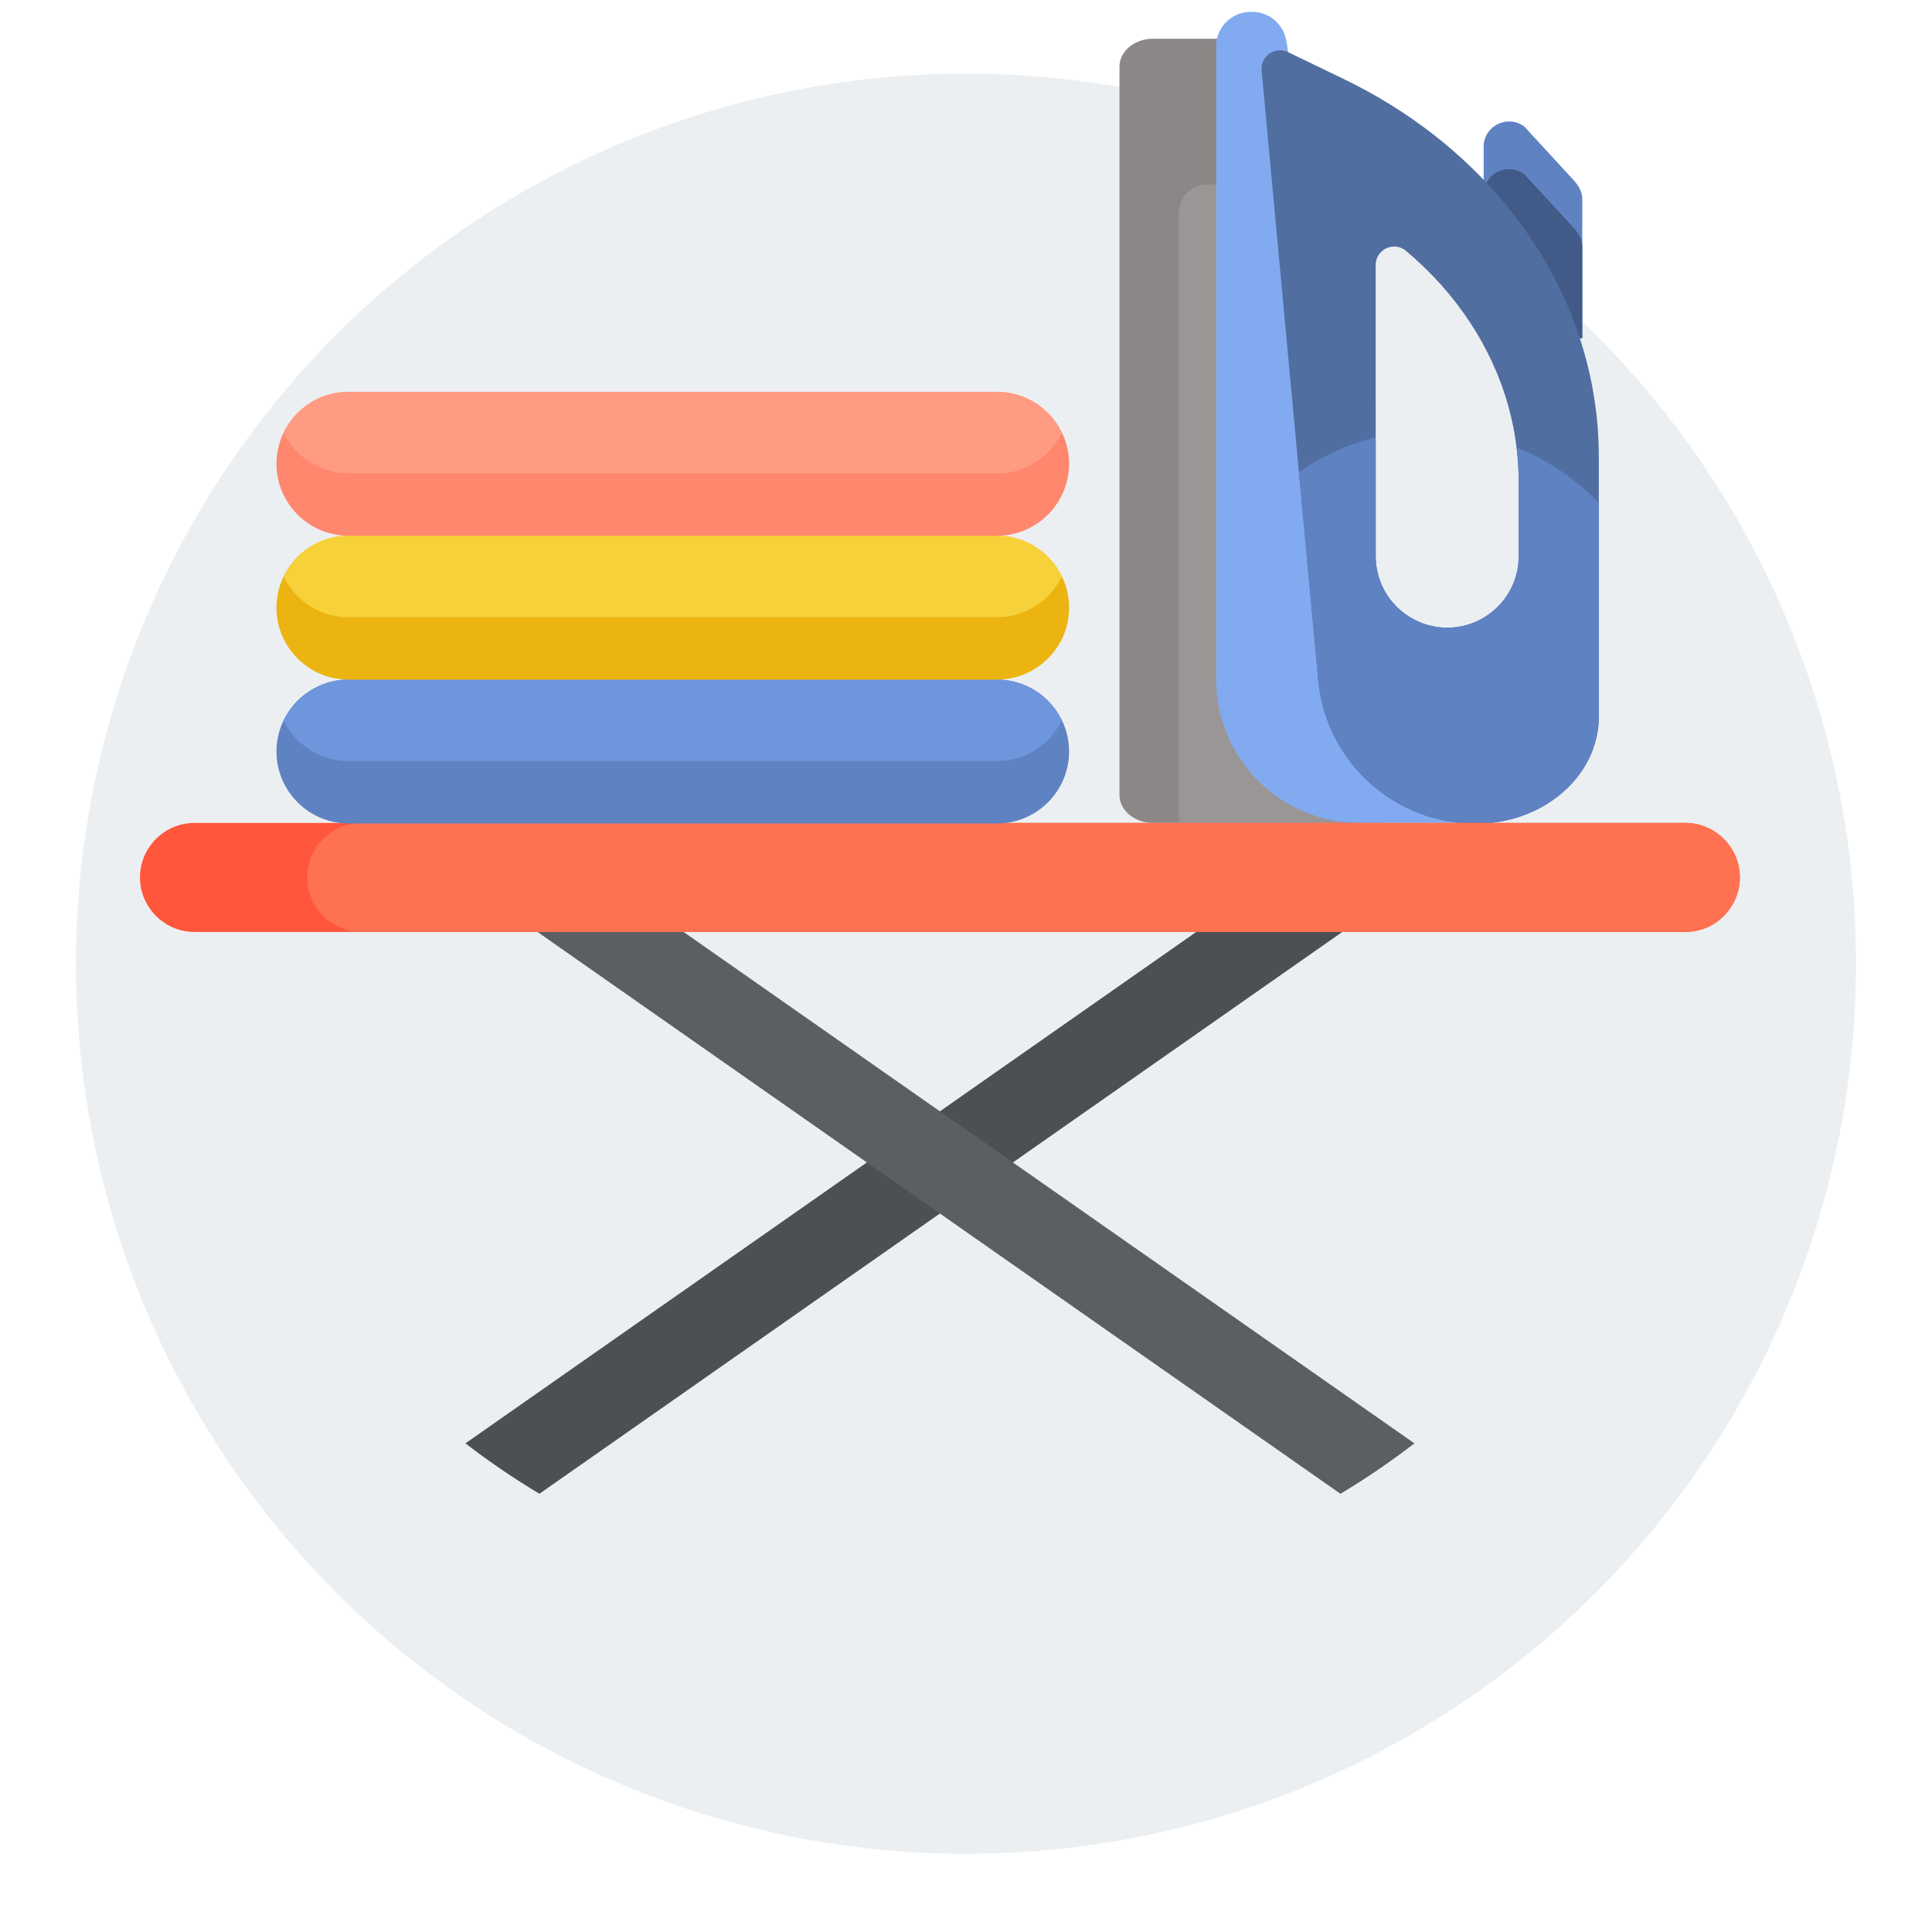 <svg width="148" height="147" viewBox="0 0 148 147" fill="none" xmlns="http://www.w3.org/2000/svg">
<g filter="url(#filter0_d_1751_510)">
<circle cx="72" cy="71.818" r="68.182" fill="#ECEFF1"/>
</g>
<path d="M105.932 63.035H88.33C86.908 63.035 85.756 62.074 85.756 60.89V5.11C85.756 3.926 86.908 2.966 88.33 2.966H96.616L105.932 63.035Z" fill="#8C8787"/>
<path d="M105.933 63.032H90.314V16.269C90.314 15.085 91.275 14.124 92.46 14.124H96.617L105.933 63.032Z" fill="#9B9696"/>
<path d="M113.373 63.033L109.617 47.938C108.451 47.666 107.439 47.029 106.698 46.163C105.874 45.199 105.383 43.952 105.383 42.602V30.924L98.682 3.997C98.519 2.961 98.509 2.991 98.503 2.965C98.337 2.228 97.856 1.605 97.214 1.244C96.834 1.03 96.396 0.91 95.932 0.91H95.802C94.55 0.91 93.493 1.792 93.226 2.966C93.182 3.154 93.16 3.347 93.16 3.548V52.023C93.16 58.104 98.09 63.034 104.171 63.034L113.373 63.033Z" fill="#82AAF0"/>
<path d="M121.21 15.236V25.901H113.654V11.122C113.76 9.576 115.539 8.764 116.775 9.698L120.437 13.679C120.862 14.123 121.21 14.623 121.21 15.236Z" fill="#5F82C3"/>
<path d="M121.21 18.893V25.901H113.654V14.778C113.76 13.233 115.539 12.422 116.775 13.354L120.437 17.336C120.862 17.778 121.21 18.28 121.21 18.893Z" fill="#415A87"/>
<path d="M119.718 60.691C121.423 59.205 122.477 57.152 122.477 54.883V34.973C122.477 32.846 122.241 30.748 121.788 28.703C119.685 19.194 112.857 10.844 102.93 6.049L98.681 3.996C98.477 3.898 98.267 3.852 98.062 3.852C97.268 3.852 96.563 4.533 96.645 5.41L99.503 36.16L100.984 52.098C101.522 57.908 106.104 62.442 111.791 63.032C112.206 63.076 112.628 63.098 113.053 63.098C115.657 63.098 118.012 62.177 119.718 60.691ZM110.009 48.014C109.876 47.993 109.746 47.968 109.617 47.937C108.45 47.665 107.438 47.028 106.697 46.162C105.873 45.198 105.382 43.951 105.382 42.602V20.302C105.382 19.104 106.781 18.445 107.701 19.213C111.563 22.451 114.293 26.59 115.551 31.134C115.837 32.161 116.048 33.209 116.177 34.273C116.283 35.137 116.338 36.01 116.338 36.893V42.601C116.338 45.967 113.332 48.536 110.009 48.014Z" fill="#506EA0"/>
<path d="M109.446 60.659C107.061 60.659 105.05 59.05 104.442 56.855C104.319 56.413 104.254 55.947 104.254 55.465C104.254 52.598 106.578 50.273 109.446 50.273C111.896 50.273 113.949 51.968 114.494 54.248C114.512 54.317 114.528 54.387 114.541 54.456C114.606 54.783 114.64 55.119 114.64 55.465C114.64 55.81 114.606 56.149 114.541 56.474C114.072 58.861 111.97 60.659 109.446 60.659Z" fill="#6E96DC"/>
<path d="M109.443 60.657C107.058 60.657 105.047 59.047 104.439 56.853C105.098 54.293 107.423 52.401 110.189 52.401C111.884 52.401 113.411 53.109 114.491 54.246C114.509 54.315 114.525 54.385 114.538 54.454C114.603 54.781 114.637 55.117 114.637 55.463C114.637 55.808 114.603 56.147 114.538 56.471C114.07 58.859 111.967 60.657 109.443 60.657Z" fill="#82AAF0"/>
<path d="M114.54 56.473H110.977C110.419 56.473 109.969 56.022 109.969 55.464C109.969 54.908 110.419 54.455 110.977 54.455H114.539C114.604 54.782 114.638 55.118 114.638 55.464C114.638 55.809 114.605 56.148 114.54 56.473Z" fill="#FFC364"/>
<path d="M113.054 63.097C112.629 63.097 112.207 63.075 111.792 63.032C106.105 62.442 101.523 57.908 100.985 52.098L99.504 36.159C101.277 34.938 103.26 34.029 105.383 33.508V42.601C105.383 43.95 105.875 45.197 106.698 46.161C107.439 47.027 108.451 47.664 109.618 47.936C109.747 47.967 109.877 47.993 110.01 48.013C113.333 48.535 116.339 45.966 116.339 42.601V36.893C116.339 36.01 116.284 35.137 116.178 34.273C118.55 35.224 120.688 36.68 122.477 38.513V54.883C122.477 57.152 121.424 59.204 119.718 60.691C118.013 62.177 115.658 63.097 113.054 63.097Z" fill="#5F82C3"/>
<path d="M105.088 69.804L77.594 89.041L72.001 92.954L41.321 114.421C39.353 113.242 37.462 111.952 35.654 110.56L66.408 89.041L72.001 85.126L101.411 64.548C102.858 63.536 104.867 63.892 105.879 65.336C106.889 66.783 106.535 68.792 105.088 69.804Z" fill="#4B5055"/>
<path d="M108.352 110.562C106.544 111.952 104.653 113.244 102.686 114.423L72 92.954L66.408 89.041L38.913 69.804C37.466 68.792 37.113 66.783 38.122 65.336C39.134 63.892 41.143 63.536 42.59 64.547L72 85.126L77.593 89.041L108.352 110.562Z" fill="#5A5F64"/>
<path d="M133.282 67.211C133.282 68.358 132.812 69.404 132.056 70.161C131.3 70.917 130.258 71.386 129.109 71.386H14.896C12.599 71.386 10.723 69.507 10.723 67.211C10.723 66.064 11.192 65.017 11.948 64.261C12.705 63.505 13.746 63.035 14.896 63.035H129.108C131.405 63.035 133.282 64.914 133.282 67.211Z" fill="#FF563C"/>
<path d="M133.279 67.211C133.279 68.358 132.81 69.404 132.054 70.161C131.297 70.917 130.256 71.386 129.106 71.386H27.705C25.408 71.386 23.529 69.507 23.529 67.211C23.529 66.064 23.998 65.017 24.755 64.261C25.514 63.505 26.555 63.035 27.705 63.035H129.106C131.403 63.035 133.279 64.915 133.279 67.211Z" fill="#FF7251"/>
<path d="M21.178 57.566C21.178 60.597 23.657 63.076 26.688 63.076H76.388C77.903 63.076 79.281 62.456 80.28 61.458C81.278 60.459 81.898 59.081 81.898 57.566C81.898 56.712 81.701 55.901 81.35 55.178C80.456 53.334 78.565 52.056 76.388 52.056H26.688C25.173 52.056 23.795 52.676 22.796 53.675C22.361 54.11 21.997 54.618 21.726 55.178C21.375 55.901 21.178 56.712 21.178 57.566Z" fill="#5F82C3"/>
<path d="M21.723 55.178C22.617 57.02 24.509 58.298 26.685 58.298H76.385C77.9 58.298 79.278 57.678 80.277 56.679C80.712 56.244 81.075 55.736 81.347 55.178C80.453 53.334 78.561 52.056 76.385 52.056H26.685C25.17 52.056 23.791 52.676 22.793 53.675C22.358 54.11 21.993 54.618 21.723 55.178Z" fill="#6E96DC"/>
<path d="M21.178 46.547C21.178 49.577 23.657 52.057 26.688 52.057H76.388C77.903 52.057 79.281 51.437 80.28 50.439C81.278 49.44 81.898 48.062 81.898 46.547C81.898 45.693 81.701 44.882 81.35 44.158C80.456 42.315 78.565 41.037 76.388 41.037H26.688C25.173 41.037 23.795 41.657 22.796 42.656C22.361 43.091 21.997 43.599 21.726 44.158C21.375 44.882 21.178 45.693 21.178 46.547Z" fill="#EBB410"/>
<path d="M21.723 44.159C22.617 46.001 24.509 47.278 26.685 47.278H76.385C77.9 47.278 79.278 46.658 80.277 45.66C80.712 45.225 81.075 44.717 81.347 44.158C80.453 42.315 78.561 41.037 76.385 41.037H26.685C25.17 41.037 23.791 41.657 22.793 42.656C22.358 43.091 21.993 43.599 21.723 44.159Z" fill="#F7D139"/>
<path d="M21.178 35.527C21.178 38.558 23.657 41.038 26.688 41.038H76.388C77.903 41.038 79.281 40.418 80.28 39.419C81.278 38.421 81.898 37.043 81.898 35.527C81.898 34.673 81.701 33.862 81.35 33.139C80.456 31.296 78.565 30.018 76.388 30.018H26.688C25.173 30.018 23.795 30.638 22.796 31.636C22.361 32.071 21.997 32.58 21.726 33.139C21.375 33.862 21.178 34.673 21.178 35.527Z" fill="#FF876E"/>
<path d="M21.723 33.139C22.617 34.982 24.509 36.259 26.685 36.259H76.385C77.9 36.259 79.278 35.639 80.277 34.641C80.712 34.206 81.075 33.698 81.347 33.139C80.453 31.296 78.561 30.018 76.385 30.018H26.685C25.17 30.018 23.791 30.638 22.793 31.636C22.358 32.072 21.993 32.58 21.723 33.139Z" fill="#FF9B82"/>
<defs>
<filter id="filter0_d_1751_510" x="0.818" y="0.636" width="146.363" height="146.364" filterUnits="userSpaceOnUse" color-interpolation-filters="sRGB">
<feFlood flood-opacity="0" result="BackgroundImageFix"/>
<feColorMatrix in="SourceAlpha" type="matrix" values="0 0 0 0 0 0 0 0 0 0 0 0 0 0 0 0 0 0 127 0" result="hardAlpha"/>
<feOffset dx="2" dy="2"/>
<feGaussianBlur stdDeviation="2.5"/>
<feComposite in2="hardAlpha" operator="out"/>
<feColorMatrix type="matrix" values="0 0 0 0 0 0 0 0 0 0 0 0 0 0 0 0 0 0 0.15 0"/>
<feBlend mode="normal" in2="BackgroundImageFix" result="effect1_dropShadow_1751_510"/>
<feBlend mode="normal" in="SourceGraphic" in2="effect1_dropShadow_1751_510" result="shape"/>
</filter>
</defs>
</svg>

